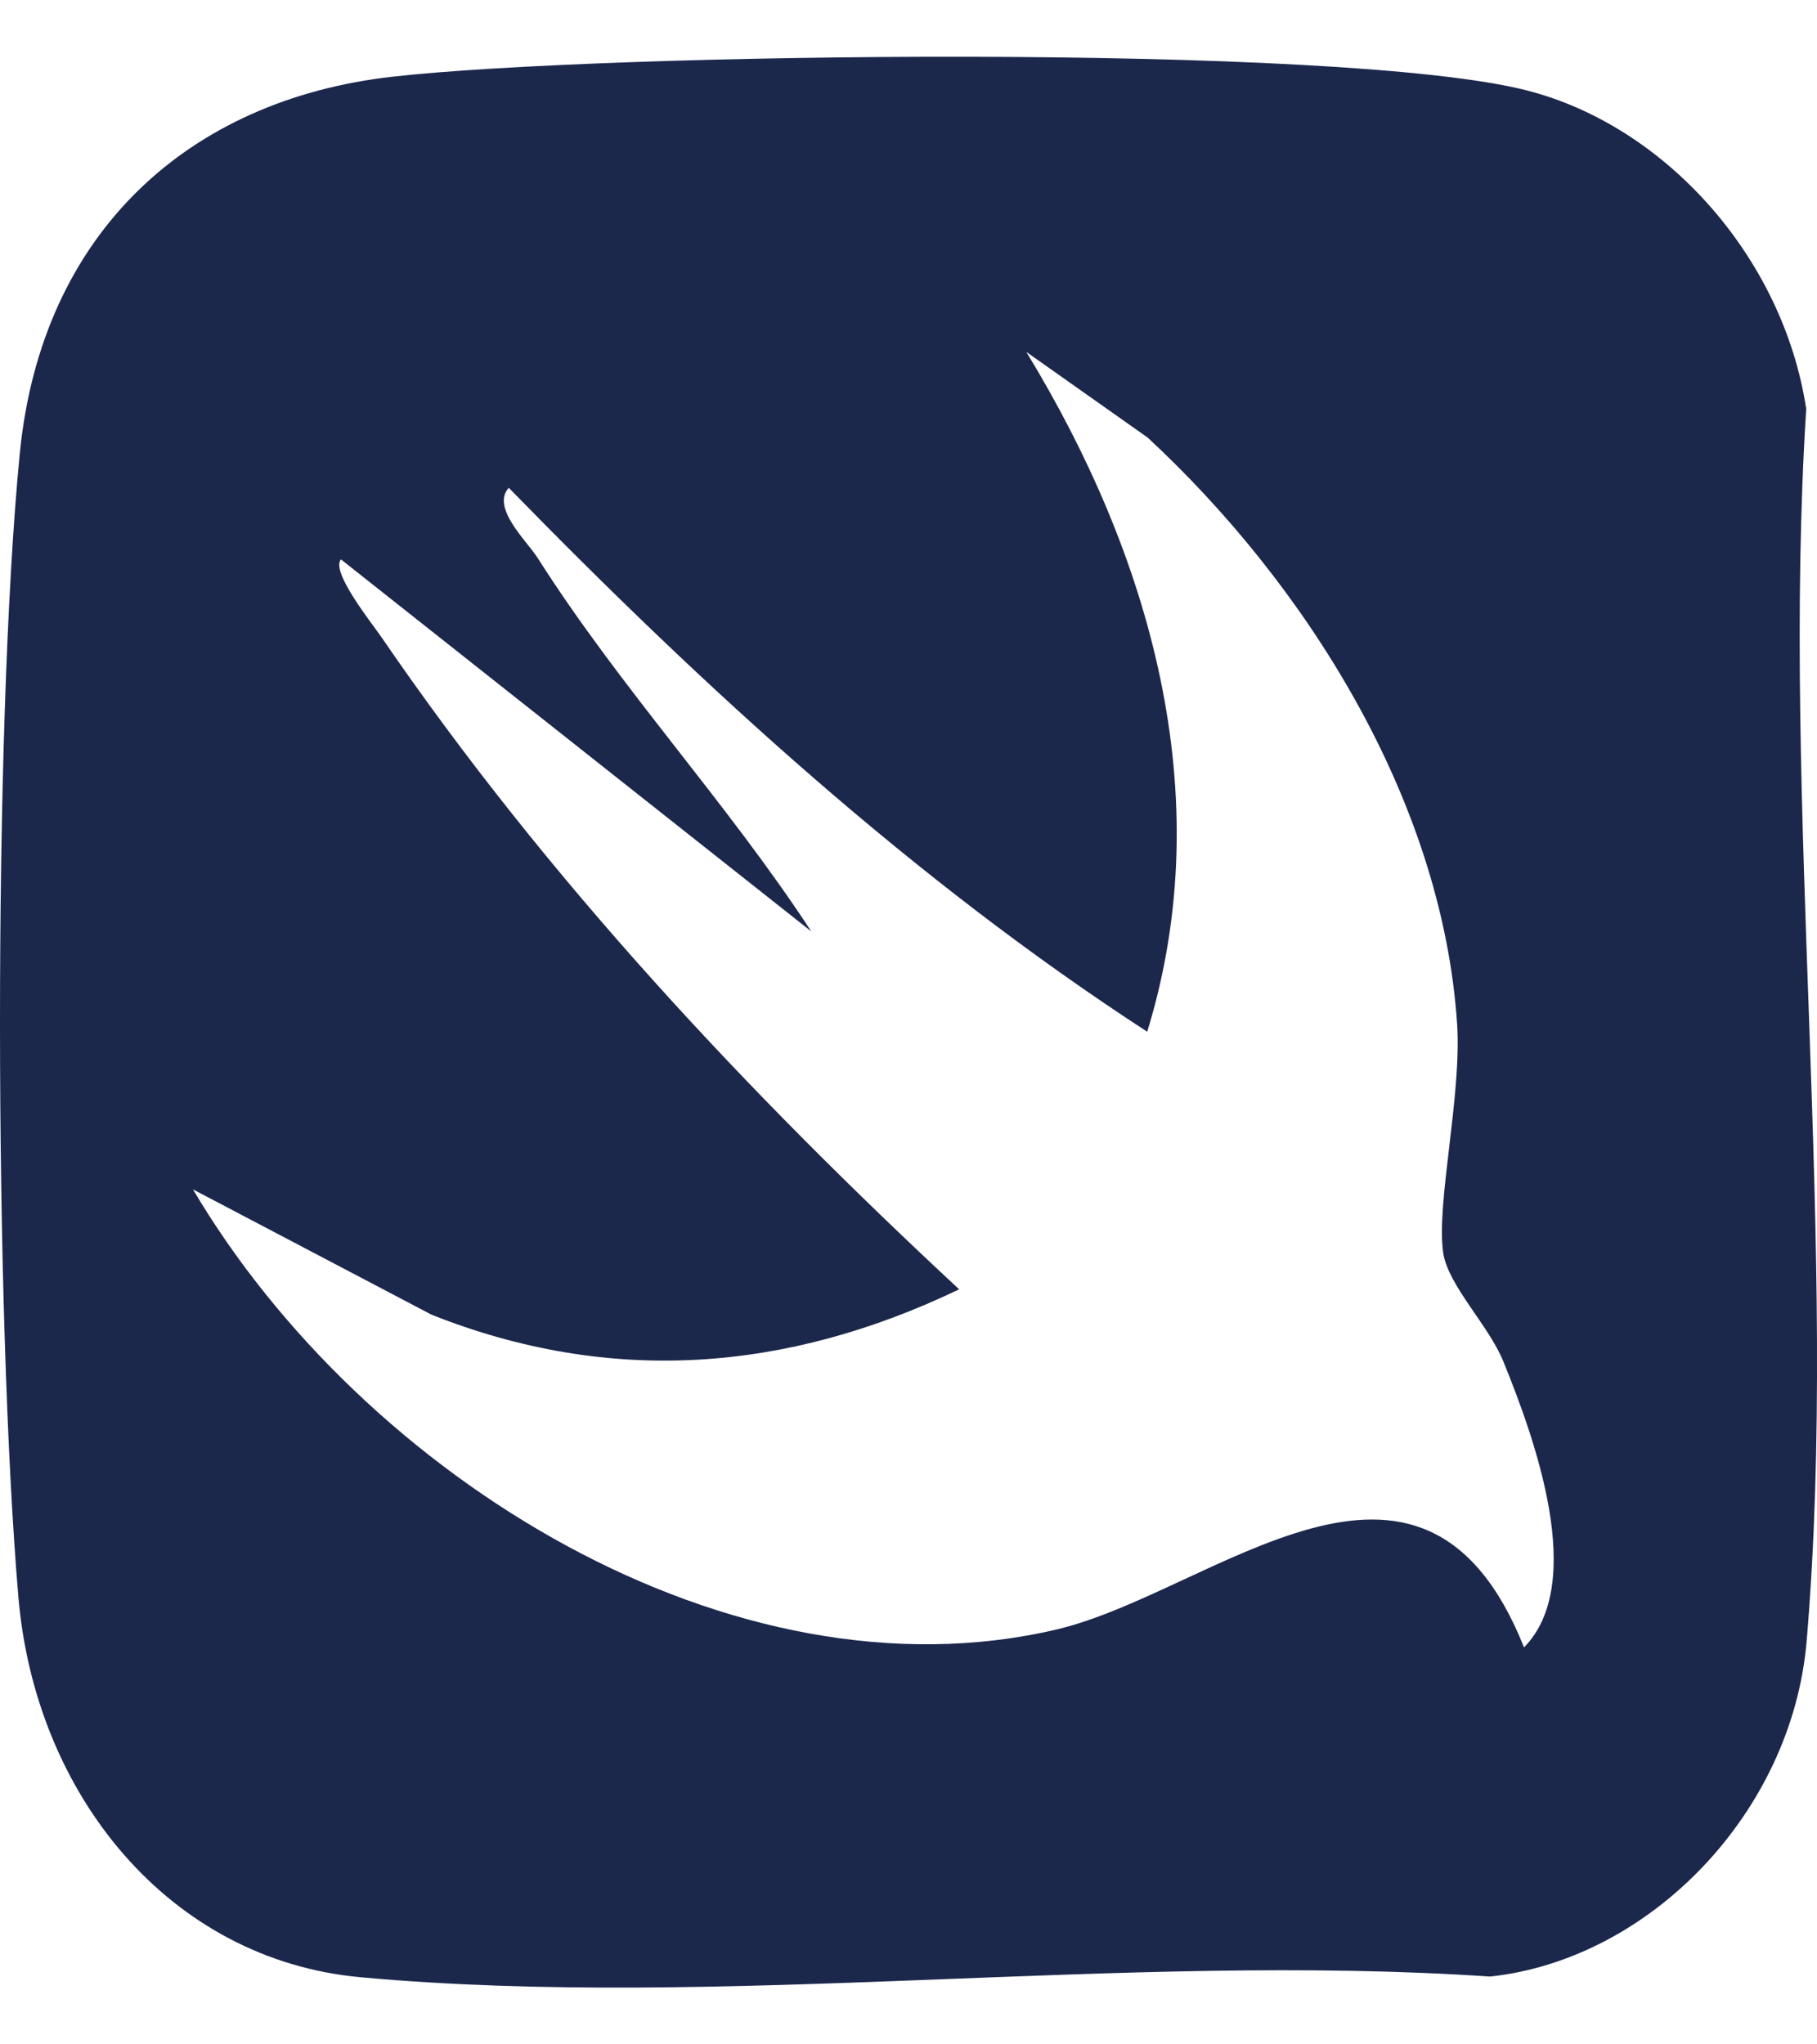 <svg width="16" height="18" viewBox="0 0 16 18" fill="none" xmlns="http://www.w3.org/2000/svg">
<g clip-path="url(#clip0_1175_4081)">
<path d="M3.45 0.676C5.3 0.466 11.811 0.376 13.448 0.797C14.671 1.111 15.704 2.272 15.905 3.601C15.682 7.097 16.2 11.001 15.909 14.447C15.782 15.957 14.531 17.252 13.121 17.403C9.905 17.185 6.348 17.699 3.175 17.409C1.492 17.255 0.311 15.806 0.162 14.062C-0.048 11.595 -0.064 6.441 0.174 3.995C0.365 2.041 1.668 0.879 3.45 0.676ZM13.42 14.505C13.977 13.939 13.512 12.66 13.238 11.987C13.108 11.667 12.749 11.316 12.708 11.028C12.646 10.594 12.872 9.649 12.831 9.017C12.699 7.024 11.481 5.127 10.105 3.852L9.037 3.098C10.119 4.872 10.746 6.993 10.102 9.084C8.049 7.75 6.209 6.067 4.48 4.295C4.322 4.469 4.639 4.763 4.732 4.909C5.466 6.064 6.397 7.059 7.144 8.201L3.002 4.925C2.91 5.034 3.276 5.489 3.361 5.613C4.816 7.739 6.591 9.629 8.446 11.352C6.928 12.081 5.373 12.201 3.799 11.575L1.699 10.472C3.201 13.012 6.453 15.017 9.304 14.347C10.681 14.023 12.52 12.251 13.42 14.504L13.42 14.505Z" fill="#1C274C"/>
</g>
<defs>
<clipPath id="clip0_1175_4081">
<rect width="16" height="17" fill="white" transform="translate(0 0.5)"/>
</clipPath>
</defs>
</svg>
